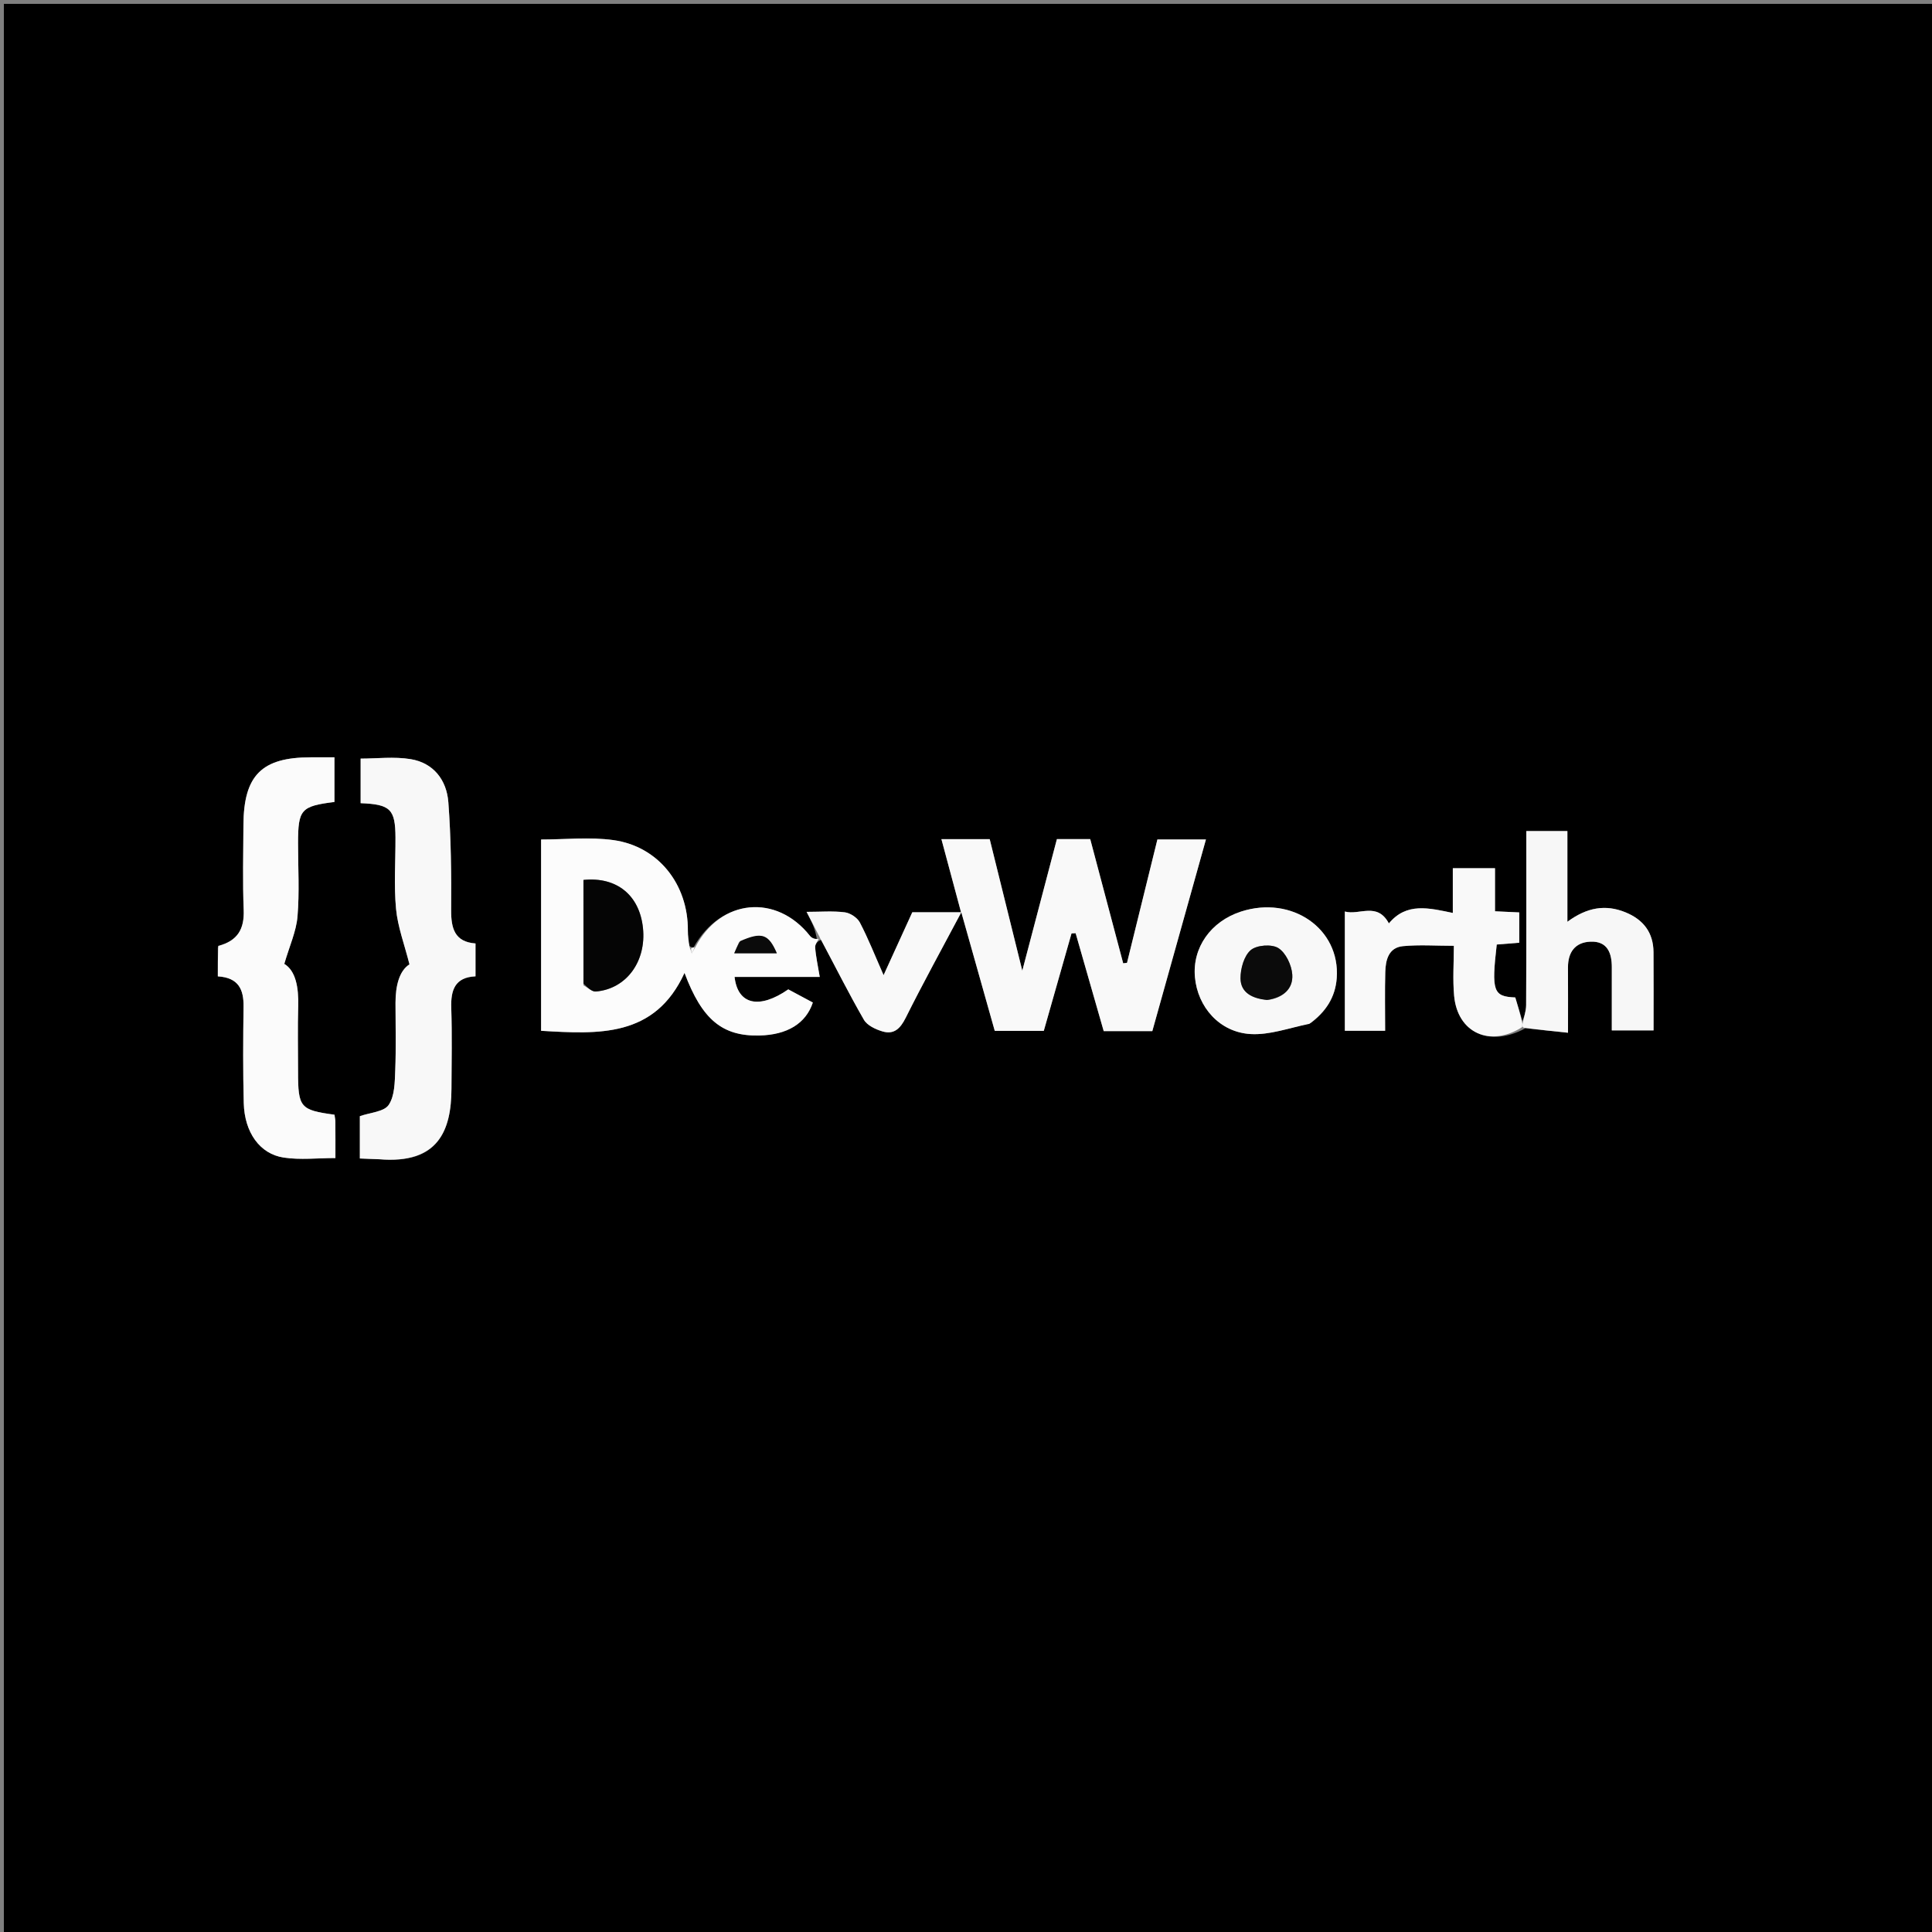 <svg version="1.1" id="Layer_1" xmlns="http://www.w3.org/2000/svg" xmlns:xlink="http://www.w3.org/1999/xlink" x="0px" y="0px"
	 width="100%" viewBox="0 0 500 500" enable-background="new 0 0 500 500" xml:space="preserve">
<rect x="0" y="0" width="500" height="500" fill="#808080" stroke="none"/>
<path fill="#000000" opacity="1" stroke="none" 
	d="
M271,501 
	C180.667,501 90.833,501 1,501 
	C1,334.333 1,167.667 1,1 
	C167.667,1 334.333,1 501,1 
	C501,167.667 501,334.333 501,501 
	C424.5,501 348,501 271,501 
M394.003,264.242 
	C393.379,262.185 392.755,260.128 392.153,258.141 
	C386.434,257.913 385.964,256.533 387.354,244.443 
	C389.248,244.291 391.183,244.136 393.188,243.976 
	C393.188,241.265 393.188,238.819 393.188,236.133 
	C391.095,236.035 389.184,235.946 386.904,235.839 
	C386.904,231.971 386.904,228.378 386.904,224.688 
	C383.13,224.688 379.758,224.688 375.989,224.688 
	C375.989,228.674 375.989,232.277 375.989,236.272 
	C369.838,234.991 363.977,233.472 359.442,238.982 
	C356.406,233.331 351.81,236.954 348.046,235.901 
	C348.046,246.636 348.046,256.717 348.046,266.762 
	C351.596,266.762 354.86,266.762 358.472,266.762 
	C358.472,261.542 358.377,256.564 358.506,251.591 
	C358.588,248.456 359.344,245.228 363.086,244.865 
	C367.3,244.456 371.585,244.771 376.259,244.771 
	C376.259,249.086 375.935,253.422 376.325,257.693 
	C377.206,267.331 385.62,271.11 394.756,266.12 
	C398.345,266.495 401.934,266.869 405.801,267.273 
	C405.801,260.968 405.821,255.661 405.794,250.355 
	C405.773,246.39 407.689,243.853 411.616,243.7 
	C415.955,243.531 417.15,246.577 417.136,250.361 
	C417.117,255.799 417.132,261.237 417.132,266.67 
	C421.031,266.67 424.406,266.67 427.935,266.67 
	C427.935,259.686 427.971,253.047 427.923,246.407 
	C427.886,241.345 425.31,238.006 420.691,236.113 
	C415.534,233.999 410.717,234.807 405.638,238.558 
	C405.638,230.184 405.638,222.628 405.638,215.086 
	C401.886,215.086 398.624,215.086 395.007,215.086 
	C395.007,230.253 395.038,245.19 394.962,260.126 
	C394.954,261.766 394.326,263.404 394.003,264.242 
M179.495,245.191 
	C179.316,245.214 179.138,245.238 178.276,244.789 
	C178.186,243.47 178.009,242.151 178.019,240.832 
	C178.111,228.905 170.404,219.033 158.726,217.415 
	C152.598,216.565 146.256,217.265 140.036,217.265 
	C140.036,233.967 140.036,250.378 140.036,266.77 
	C154.868,267.639 169.473,268.578 177.155,251.785 
	C181.695,263.902 186.959,268.207 196.529,267.987 
	C203.692,267.823 208.552,264.909 210.361,259.454 
	C208.249,258.323 206.086,257.165 204.006,256.051 
	C196.506,261.252 190.927,260.048 190.105,252.82 
	C197.251,252.82 204.357,252.82 212.148,252.82 
	C211.673,249.943 211.137,247.568 210.961,245.165 
	C210.899,244.326 211.722,243.421 212.55,243.264 
	C216.189,250.171 219.683,257.161 223.581,263.919 
	C224.423,265.379 226.599,266.395 228.368,266.923 
	C231.351,267.814 232.996,266.207 234.391,263.41 
	C238.839,254.494 243.655,245.762 248.788,236.093 
	C251.874,247.036 254.655,256.897 257.444,266.788 
	C261.774,266.788 265.869,266.788 270.129,266.788 
	C272.552,258.274 274.931,249.916 277.31,241.558 
	C277.665,241.544 278.021,241.53 278.376,241.515 
	C280.804,249.983 283.232,258.451 285.64,266.849 
	C289.999,266.849 293.956,266.849 298.218,266.849 
	C302.837,250.345 307.435,233.911 312.095,217.258 
	C307.704,217.258 303.628,217.258 299.534,217.258 
	C296.871,228.065 294.27,238.624 291.669,249.184 
	C291.339,249.223 291.009,249.263 290.679,249.303 
	C287.823,238.543 284.967,227.783 282.149,217.163 
	C279.021,217.163 276.387,217.163 273.524,217.163 
	C270.644,228.12 267.79,238.974 264.57,251.222 
	C261.523,238.922 258.828,228.044 256.136,217.18 
	C251.868,217.18 247.919,217.18 243.641,217.18 
	C245.338,223.501 246.966,229.564 248.718,236.089 
	C244.201,236.089 240.127,236.089 236.106,236.089 
	C233.648,241.474 231.337,246.537 228.671,252.375 
	C226.384,247.19 224.683,242.854 222.535,238.753 
	C221.879,237.5 220.069,236.294 218.653,236.112 
	C215.567,235.715 212.394,235.989 208.741,235.989 
	C210.053,238.516 211.115,240.561 211.451,243.451 
	C210.836,243.048 210.061,242.772 209.631,242.225 
	C200.971,231.226 186.518,232.582 179.495,245.191 
M98.523,300.014 
	C113.413,301.283 116.79,292.589 116.837,281.801 
	C116.868,274.812 117.013,267.817 116.786,260.835 
	C116.636,256.205 117.743,252.919 123.059,252.673 
	C123.059,249.773 123.059,247.126 123.059,244.167 
	C117.685,243.77 116.721,240.303 116.757,235.509 
	C116.827,226.212 116.726,216.886 116.032,207.621 
	C115.603,201.892 112.209,197.431 106.256,196.462 
	C101.967,195.763 97.473,196.326 93.333,196.326 
	C93.333,200.423 93.333,204.157 93.333,207.863 
	C101.06,208.164 102.314,209.43 102.348,216.765 
	C102.376,222.922 101.919,229.121 102.496,235.224 
	C102.934,239.86 104.659,244.375 105.971,249.576 
	C103.308,251.249 102.358,255.183 102.356,259.54 
	C102.355,265.364 102.518,271.195 102.287,277.011 
	C102.165,280.066 102.16,283.643 100.59,285.956 
	C99.379,287.738 95.808,287.917 93.128,288.865 
	C93.128,292.254 93.128,295.872 93.128,299.816 
	C94.685,299.886 96.126,299.95 98.523,300.014 
M56.374,245.192 
	C56.374,247.651 56.374,250.111 56.374,252.683 
	C61.743,253.013 63.094,256.073 63.031,260.534 
	C62.914,268.856 62.869,277.185 63.086,285.503 
	C63.284,293.038 67.211,298.631 73.407,299.575 
	C77.715,300.231 82.204,299.701 86.806,299.701 
	C86.806,296.321 86.82,293.341 86.794,290.362 
	C86.789,289.721 86.64,289.082 86.563,288.488 
	C77.675,287.273 77.138,286.627 77.137,277.339 
	C77.136,271.679 77.014,266.015 77.174,260.359 
	C77.309,255.564 76.542,251.251 73.575,249.451 
	C74.936,244.771 76.667,241.043 76.992,237.195 
	C77.523,230.914 77.134,224.555 77.137,218.229 
	C77.141,209.481 77.87,208.64 86.553,207.55 
	C86.553,203.835 86.553,200.098 86.553,195.993 
	C84.336,195.993 82.371,195.992 80.406,195.993 
	C67.717,196.001 63.073,200.651 63.001,213.498 
	C62.96,220.823 62.779,228.157 63.068,235.47 
	C63.263,240.42 61.536,243.45 56.374,245.192 
M339.178,264.789 
	C343.121,261.877 345.584,258.092 345.945,253.119 
	C346.871,240.346 334.318,231.646 321.155,235.921 
	C313.341,238.459 308.56,245.264 309.246,252.873 
	C309.946,260.633 315.623,267.147 323.66,267.614 
	C328.553,267.898 333.57,266.049 339.178,264.789 
z"/>
<path fill="#F9F9F9" opacity="1" stroke="none" 
	d="
M212.177,242.607 
	C211.115,240.561 210.053,238.516 208.741,235.989 
	C212.394,235.989 215.567,235.715 218.653,236.112 
	C220.069,236.294 221.879,237.5 222.535,238.753 
	C224.683,242.854 226.384,247.19 228.671,252.375 
	C231.337,246.537 233.648,241.474 236.106,236.089 
	C240.127,236.089 244.201,236.089 248.718,236.089 
	C246.966,229.564 245.338,223.501 243.641,217.18 
	C247.919,217.18 251.868,217.18 256.136,217.18 
	C258.828,228.044 261.523,238.922 264.57,251.222 
	C267.79,238.974 270.644,228.12 273.524,217.163 
	C276.387,217.163 279.021,217.163 282.149,217.163 
	C284.967,227.783 287.823,238.543 290.679,249.303 
	C291.009,249.263 291.339,249.223 291.669,249.184 
	C294.27,238.624 296.871,228.065 299.534,217.258 
	C303.628,217.258 307.704,217.258 312.095,217.258 
	C307.435,233.911 302.837,250.345 298.218,266.849 
	C293.956,266.849 289.999,266.849 285.64,266.849 
	C283.232,258.451 280.804,249.983 278.376,241.515 
	C278.021,241.53 277.665,241.544 277.31,241.558 
	C274.931,249.916 272.552,258.274 270.129,266.788 
	C265.869,266.788 261.774,266.788 257.444,266.788 
	C254.655,256.897 251.874,247.036 248.788,236.093 
	C243.655,245.762 238.839,254.494 234.391,263.41 
	C232.996,266.207 231.351,267.814 228.368,266.923 
	C226.599,266.395 224.423,265.379 223.581,263.919 
	C219.683,257.161 216.189,250.171 212.321,242.94 
	C212.092,242.616 212.177,242.607 212.177,242.607 
z"/>
<path fill="#FCFCFC" opacity="1" stroke="none" 
	d="
M211.814,243.029 
	C212.177,242.607 212.092,242.616 212.116,242.581 
	C211.722,243.421 210.899,244.326 210.961,245.165 
	C211.137,247.568 211.673,249.943 212.148,252.82 
	C204.357,252.82 197.251,252.82 190.105,252.82 
	C190.927,260.048 196.506,261.252 204.006,256.051 
	C206.086,257.165 208.249,258.323 210.361,259.454 
	C208.552,264.909 203.692,267.823 196.529,267.987 
	C186.959,268.207 181.695,263.902 177.155,251.785 
	C169.473,268.578 154.868,267.639 140.036,266.77 
	C140.036,250.378 140.036,233.967 140.036,217.265 
	C146.256,217.265 152.598,216.565 158.726,217.415 
	C170.404,219.033 178.111,228.905 178.019,240.832 
	C178.009,242.151 178.186,243.47 178.509,245.249 
	C178.834,246.047 178.925,246.385 179.016,246.723 
	C179.348,246.159 179.679,245.596 180.011,245.032 
	C186.518,232.582 200.971,231.226 209.631,242.225 
	C210.061,242.772 210.836,243.048 211.814,243.029 
M151.003,255.009 
	C152.072,255.57 153.188,256.688 154.203,256.603 
	C162.102,255.943 167.296,248.829 166.401,240.181 
	C165.524,231.712 159.638,226.842 150.997,227.73 
	C150.997,236.495 150.997,245.296 151.003,255.009 
M191.238,243.859 
	C190.836,244.798 190.434,245.738 190.019,246.71 
	C193.942,246.71 197.437,246.71 201.044,246.71 
	C198.881,241.695 197.149,241.102 191.238,243.859 
z"/>
<path fill="#F8F8F8" opacity="1" stroke="none" 
	d="
M98.045,300.014 
	C96.126,299.95 94.685,299.886 93.128,299.816 
	C93.128,295.872 93.128,292.254 93.128,288.865 
	C95.808,287.917 99.379,287.738 100.59,285.956 
	C102.16,283.643 102.165,280.066 102.287,277.011 
	C102.518,271.195 102.355,265.364 102.356,259.54 
	C102.358,255.183 103.308,251.249 105.971,249.576 
	C104.659,244.375 102.934,239.86 102.496,235.224 
	C101.919,229.121 102.376,222.922 102.348,216.765 
	C102.314,209.43 101.06,208.164 93.333,207.863 
	C93.333,204.157 93.333,200.423 93.333,196.326 
	C97.473,196.326 101.967,195.763 106.256,196.462 
	C112.209,197.431 115.603,201.892 116.032,207.621 
	C116.726,216.886 116.827,226.212 116.757,235.509 
	C116.721,240.303 117.685,243.77 123.059,244.167 
	C123.059,247.126 123.059,249.773 123.059,252.673 
	C117.743,252.919 116.636,256.205 116.786,260.835 
	C117.013,267.817 116.868,274.812 116.837,281.801 
	C116.79,292.589 113.413,301.283 98.045,300.014 
z"/>
<path fill="#FBFBFB" opacity="1" stroke="none" 
	d="
M56.475,244.795 
	C61.536,243.45 63.263,240.42 63.068,235.47 
	C62.779,228.157 62.96,220.823 63.001,213.498 
	C63.073,200.651 67.717,196.001 80.406,195.993 
	C82.371,195.992 84.336,195.993 86.553,195.993 
	C86.553,200.098 86.553,203.835 86.553,207.55 
	C77.87,208.64 77.141,209.481 77.137,218.229 
	C77.134,224.555 77.523,230.914 76.992,237.195 
	C76.667,241.043 74.936,244.771 73.575,249.451 
	C76.542,251.251 77.309,255.564 77.174,260.359 
	C77.014,266.015 77.136,271.679 77.137,277.339 
	C77.138,286.627 77.675,287.273 86.563,288.488 
	C86.64,289.082 86.789,289.721 86.794,290.362 
	C86.82,293.341 86.806,296.321 86.806,299.701 
	C82.204,299.701 77.715,300.231 73.407,299.575 
	C67.211,298.631 63.284,293.038 63.086,285.503 
	C62.869,277.185 62.914,268.856 63.031,260.534 
	C63.094,256.073 61.743,253.013 56.374,252.683 
	C56.374,250.111 56.374,247.651 56.475,244.795 
z"/>
<path fill="#F9F9F9" opacity="1" stroke="none" 
	d="
M393.948,265.811 
	C385.62,271.11 377.206,267.331 376.325,257.693 
	C375.935,253.422 376.259,249.086 376.259,244.771 
	C371.585,244.771 367.3,244.456 363.086,244.865 
	C359.344,245.228 358.588,248.456 358.506,251.591 
	C358.377,256.564 358.472,261.542 358.472,266.762 
	C354.86,266.762 351.596,266.762 348.046,266.762 
	C348.046,256.717 348.046,246.636 348.046,235.901 
	C351.81,236.954 356.406,233.331 359.442,238.982 
	C363.977,233.472 369.838,234.991 375.989,236.272 
	C375.989,232.277 375.989,228.674 375.989,224.688 
	C379.758,224.688 383.13,224.688 386.904,224.688 
	C386.904,228.378 386.904,231.971 386.904,235.839 
	C389.184,235.946 391.095,236.035 393.188,236.133 
	C393.188,238.819 393.188,241.265 393.188,243.976 
	C391.183,244.136 389.248,244.291 387.354,244.443 
	C385.964,256.533 386.434,257.913 392.153,258.141 
	C392.755,260.128 393.379,262.185 393.984,264.835 
	C393.964,265.427 393.948,265.811 393.948,265.811 
z"/>
<path fill="#F7F7F7" opacity="1" stroke="none" 
	d="
M394.352,265.966 
	C393.948,265.811 393.964,265.427 393.975,265.235 
	C394.326,263.404 394.954,261.766 394.962,260.126 
	C395.038,245.19 395.007,230.253 395.007,215.086 
	C398.624,215.086 401.886,215.086 405.638,215.086 
	C405.638,222.628 405.638,230.184 405.638,238.558 
	C410.717,234.807 415.534,233.999 420.691,236.113 
	C425.31,238.006 427.886,241.345 427.923,246.407 
	C427.971,253.047 427.935,259.686 427.935,266.67 
	C424.406,266.67 421.031,266.67 417.132,266.67 
	C417.132,261.237 417.117,255.799 417.136,250.361 
	C417.15,246.577 415.955,243.531 411.616,243.7 
	C407.689,243.853 405.773,246.39 405.794,250.355 
	C405.821,255.661 405.801,260.968 405.801,267.273 
	C401.934,266.869 398.345,266.495 394.352,265.966 
z"/>
<path fill="#F8F8F8" opacity="1" stroke="none" 
	d="
M338.855,264.973 
	C333.57,266.049 328.553,267.898 323.66,267.614 
	C315.623,267.147 309.946,260.633 309.246,252.873 
	C308.56,245.264 313.341,238.459 321.155,235.921 
	C334.318,231.646 346.871,240.346 345.945,253.119 
	C345.584,258.092 343.121,261.877 338.855,264.973 
M328.274,258.775 
	C332.059,258.201 334.69,255.927 334.441,252.227 
	C334.277,249.785 332.775,246.591 330.838,245.364 
	C329.135,244.284 325.23,244.572 323.693,245.887 
	C321.946,247.382 321.027,250.693 321.046,253.206 
	C321.073,256.874 324.041,258.423 328.274,258.775 
z"/>
<path fill="#F8F8F8" opacity="1" stroke="none" 
	d="
M179.753,245.111 
	C179.679,245.596 179.348,246.159 179.016,246.723 
	C178.925,246.385 178.834,246.047 178.851,245.485 
	C179.138,245.238 179.316,245.214 179.753,245.111 
z"/>
<path fill="#050505" opacity="1" stroke="none" 
	d="
M151,254.553 
	C150.997,245.296 150.997,236.495 150.997,227.73 
	C159.638,226.842 165.524,231.712 166.401,240.181 
	C167.296,248.829 162.102,255.943 154.203,256.603 
	C153.188,256.688 152.072,255.57 151,254.553 
z"/>
<path fill="#0B0B0B" opacity="1" stroke="none" 
	d="
M191.527,243.575 
	C197.149,241.102 198.881,241.695 201.044,246.71 
	C197.437,246.71 193.942,246.71 190.019,246.71 
	C190.434,245.738 190.836,244.798 191.527,243.575 
z"/>
<path fill="#0B0B0B" opacity="1" stroke="none" 
	d="
M327.888,258.793 
	C324.041,258.423 321.073,256.874 321.046,253.206 
	C321.027,250.693 321.946,247.382 323.693,245.887 
	C325.23,244.572 329.135,244.284 330.838,245.364 
	C332.775,246.591 334.277,249.785 334.441,252.227 
	C334.69,255.927 332.059,258.201 327.888,258.793 
z"/>
</svg>